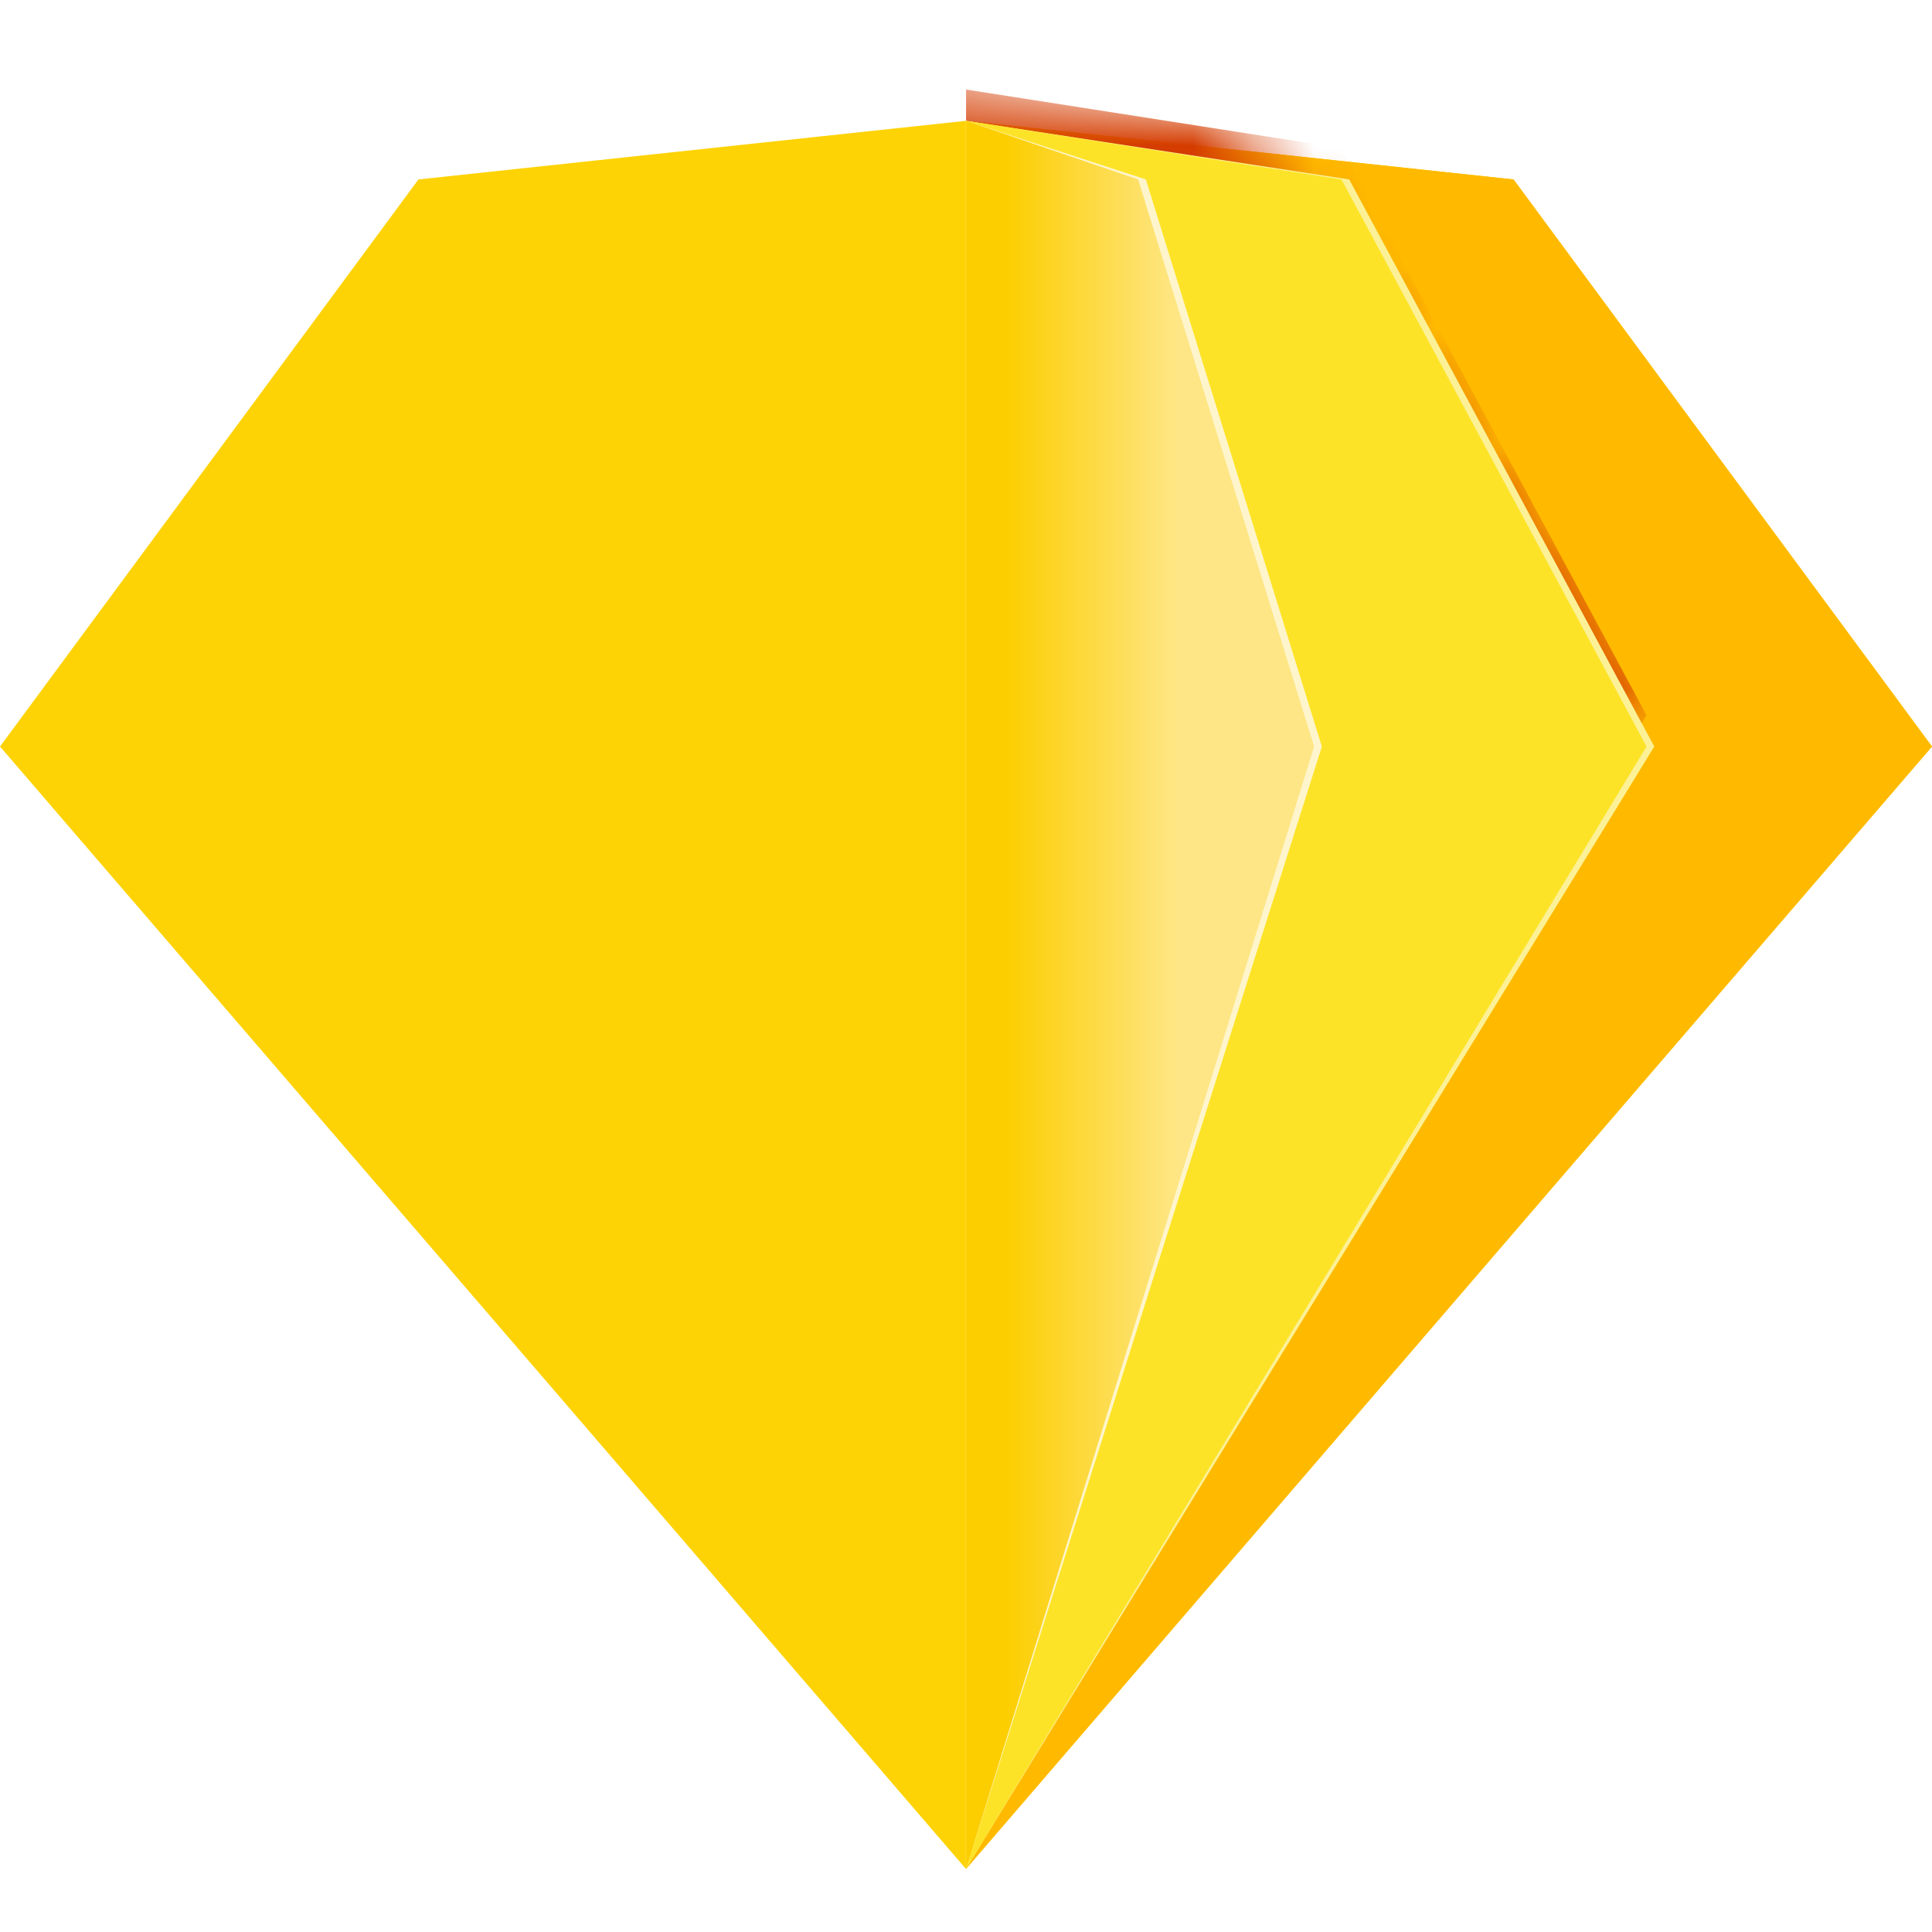 <?xml version="1.0" encoding="UTF-8"?>
<svg width="32px" height="32px" viewBox="0 0 32 32" version="1.1" xmlns="http://www.w3.org/2000/svg" xmlns:xlink="http://www.w3.org/1999/xlink">
    <title>sketch</title>
    <defs>
        <polygon id="path-1" points="16 3.68216478e-15 16 28.955 6.931 27.984 1.10464944e-14 18.591"></polygon>
        <filter x="-798.5%" y="-310.8%" width="1697.0%" height="721.6%" filterUnits="objectBoundingBox" id="filter-3">
            <feGaussianBlur stdDeviation="30" in="SourceGraphic"></feGaussianBlur>
        </filter>
        <polygon id="path-4" points="11.271 -3.68216478e-15 11.271 28.955 5.053 27.984 2.57751535e-14 18.591"></polygon>
        <filter x="-1561.1%" y="-310.8%" width="3222.2%" height="721.6%" filterUnits="objectBoundingBox" id="filter-6">
            <feGaussianBlur stdDeviation="30" in="SourceGraphic"></feGaussianBlur>
        </filter>
        <linearGradient x1="88.764%" y1="50%" x2="38.764%" y2="50%" id="linearGradient-7">
            <stop stop-color="#FCCE00" offset="0%"></stop>
            <stop stop-color="#FEE686" offset="100%"></stop>
        </linearGradient>
    </defs>
    <g id="sketch" stroke="none" stroke-width="1" fill="none" fill-rule="evenodd">
        <g id="Sketch" transform="translate(0, 2)">
            <polygon id="Polygon" fill="#FED305" transform="translate(16, 14.478) rotate(-180) translate(-16, -14.478) " points="16 0 32 18.591 25.069 27.984 16 28.955 6.931 27.984 -7.36432957e-15 18.591"></polygon>
            <g id="3rd-Flip" transform="translate(16, 0)">
                <mask id="mask-2" fill="white">
                    <use xlink:href="#path-1"></use>
                </mask>
                <use id="Polygon" fill="#FFBA00" transform="translate(8, 14.478) rotate(-180) translate(-8, -14.478) " xlink:href="#path-1"></use>
                <polygon id="Polygon" fill="#D43C00" filter="url(#filter-3)" mask="url(#mask-2)" transform="translate(5.636, 13.96) rotate(-180) translate(-5.636, -13.96) " points="11.271 -0.518 11.271 28.437 5.053 27.466 -3.68216478e-15 18.073"></polygon>
            </g>
            <g id="2nd-Flip" transform="translate(16, 0)">
                <polygon id="Polygon" fill="#FCF197" transform="translate(5.7, 14.478) rotate(-180) translate(-5.7, -14.478) " points="11.401 0 11.401 28.955 5.053 27.984 1.84108239e-15 18.591"></polygon>
                <mask id="mask-5" fill="white">
                    <use xlink:href="#path-4"></use>
                </mask>
                <use id="Polygon" fill="#FDE328" transform="translate(5.636, 14.478) rotate(-180) translate(-5.636, -14.478) " xlink:href="#path-4"></use>
                <polygon id="Polygon" fill="#EC6C00" filter="url(#filter-6)" mask="url(#mask-5)" transform="translate(2.883, 14.478) rotate(-180) translate(-2.883, -14.478) " points="5.765 -3.68216478e-15 5.765 28.955 2.915 27.984 1.21511438e-13 18.591"></polygon>
            </g>
            <g id="1st-Flip" transform="translate(16, 0)">
                <polygon id="Polygon" fill="#FFF5CC" transform="translate(2.947, 14.478) rotate(-180) translate(-2.947, -14.478) " points="5.895 0 5.895 28.955 2.915 27.984 1.17829273e-13 18.591"></polygon>
                <polygon id="Polygon" fill="url(#linearGradient-7)" transform="translate(2.883, 14.478) rotate(-180) translate(-2.883, -14.478) " points="5.765 -3.68216478e-15 5.765 28.955 2.915 27.984 1.21511438e-13 18.591"></polygon>
            </g>
        </g>
    </g>
</svg>